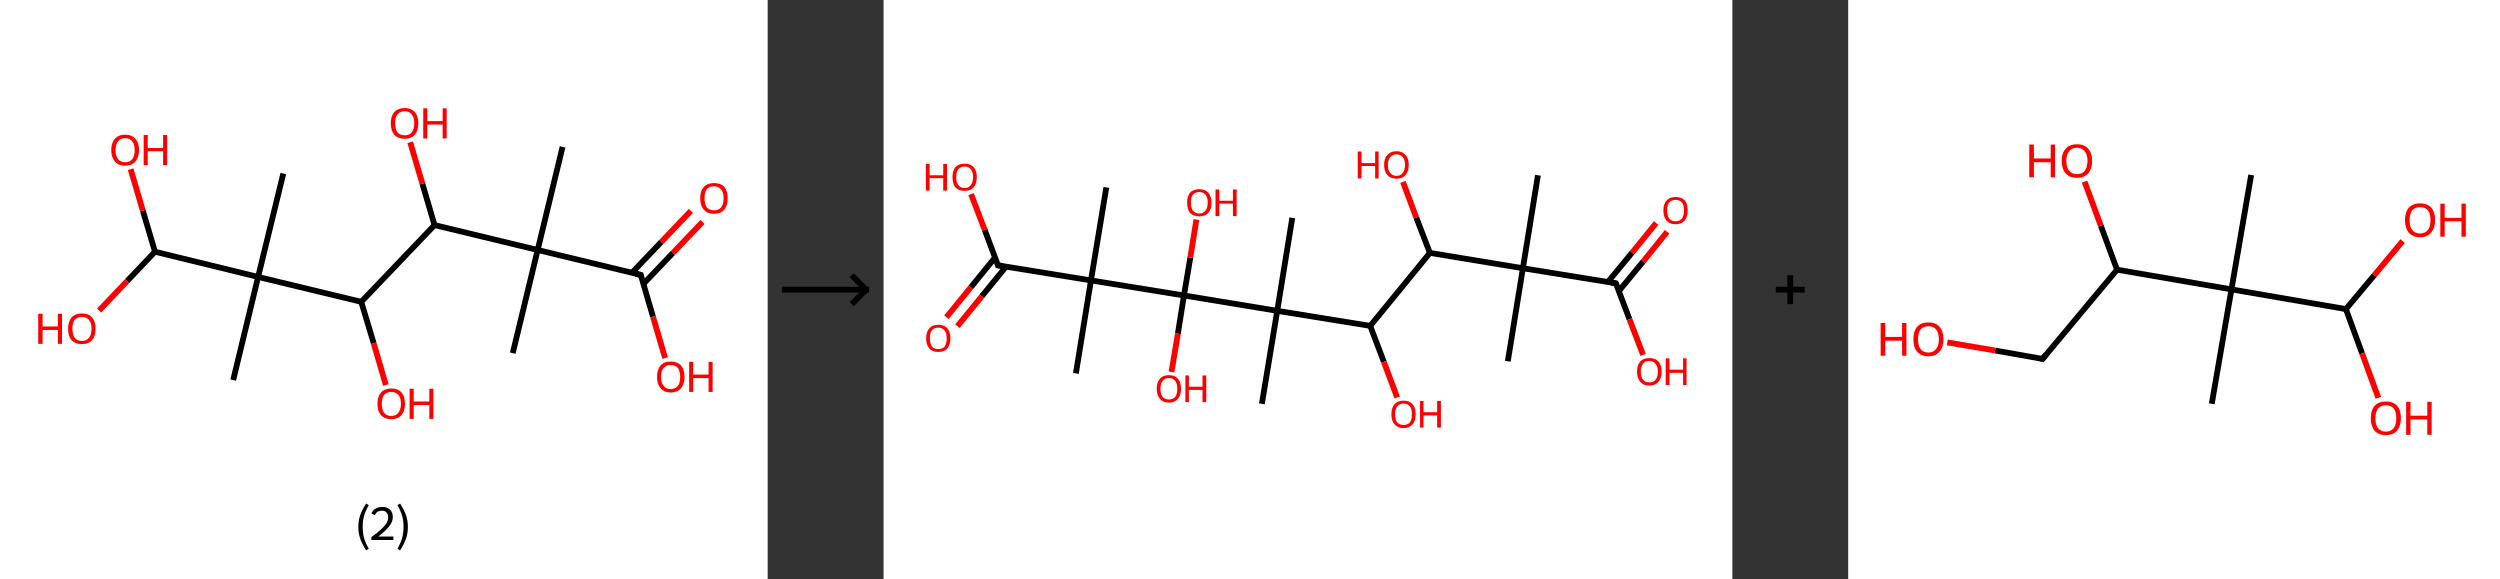 <?xml version='1.0' encoding='ASCII' standalone='yes'?>
<svg xmlns="http://www.w3.org/2000/svg" xmlns:xlink="http://www.w3.org/1999/xlink" version="1.1" width="863.0px" viewBox="0 0 863.0 200.0" height="200.0px">
  <rect x="0" y="0" width="863.0" height="200.0" fill="#333333" stroke="none"/>
  <g>
    <g transform="translate(0, 0) scale(1 1) "><!-- END OF HEADER -->
<rect style="opacity:1.0;fill:#FFFFFF;stroke:none" width="265.0" height="200.0" x="0.0" y="0.0"> </rect>
<path class="bond-0 atom-0 atom-1" d="M 194.2,50.7 L 185.6,86.3" style="fill:none;fill-rule:evenodd;stroke:#000000;stroke-width:2.0px;stroke-linecap:butt;stroke-linejoin:miter;stroke-opacity:1"/>
<path class="bond-1 atom-1 atom-2" d="M 185.6,86.3 L 177.0,121.9" style="fill:none;fill-rule:evenodd;stroke:#000000;stroke-width:2.0px;stroke-linecap:butt;stroke-linejoin:miter;stroke-opacity:1"/>
<path class="bond-2 atom-1 atom-3" d="M 185.6,86.3 L 221.2,94.9" style="fill:none;fill-rule:evenodd;stroke:#000000;stroke-width:2.0px;stroke-linecap:butt;stroke-linejoin:miter;stroke-opacity:1"/>
<path class="bond-3 atom-3 atom-4" d="M 222.1,98.0 L 232.3,87.3" style="fill:none;fill-rule:evenodd;stroke:#000000;stroke-width:2.0px;stroke-linecap:butt;stroke-linejoin:miter;stroke-opacity:1"/>
<path class="bond-3 atom-3 atom-4" d="M 232.3,87.3 L 242.5,76.6" style="fill:none;fill-rule:evenodd;stroke:#FF0000;stroke-width:2.0px;stroke-linecap:butt;stroke-linejoin:miter;stroke-opacity:1"/>
<path class="bond-3 atom-3 atom-4" d="M 218.1,94.2 L 228.3,83.5" style="fill:none;fill-rule:evenodd;stroke:#000000;stroke-width:2.0px;stroke-linecap:butt;stroke-linejoin:miter;stroke-opacity:1"/>
<path class="bond-3 atom-3 atom-4" d="M 228.3,83.5 L 238.5,72.8" style="fill:none;fill-rule:evenodd;stroke:#FF0000;stroke-width:2.0px;stroke-linecap:butt;stroke-linejoin:miter;stroke-opacity:1"/>
<path class="bond-4 atom-3 atom-5" d="M 221.2,94.9 L 225.4,109.3" style="fill:none;fill-rule:evenodd;stroke:#000000;stroke-width:2.0px;stroke-linecap:butt;stroke-linejoin:miter;stroke-opacity:1"/>
<path class="bond-4 atom-3 atom-5" d="M 225.4,109.3 L 229.6,123.6" style="fill:none;fill-rule:evenodd;stroke:#FF0000;stroke-width:2.0px;stroke-linecap:butt;stroke-linejoin:miter;stroke-opacity:1"/>
<path class="bond-5 atom-1 atom-6" d="M 185.6,86.3 L 150.0,77.7" style="fill:none;fill-rule:evenodd;stroke:#000000;stroke-width:2.0px;stroke-linecap:butt;stroke-linejoin:miter;stroke-opacity:1"/>
<path class="bond-6 atom-6 atom-7" d="M 150.0,77.7 L 145.8,63.4" style="fill:none;fill-rule:evenodd;stroke:#000000;stroke-width:2.0px;stroke-linecap:butt;stroke-linejoin:miter;stroke-opacity:1"/>
<path class="bond-6 atom-6 atom-7" d="M 145.8,63.4 L 141.6,49.1" style="fill:none;fill-rule:evenodd;stroke:#FF0000;stroke-width:2.0px;stroke-linecap:butt;stroke-linejoin:miter;stroke-opacity:1"/>
<path class="bond-7 atom-6 atom-8" d="M 150.0,77.7 L 124.7,104.2" style="fill:none;fill-rule:evenodd;stroke:#000000;stroke-width:2.0px;stroke-linecap:butt;stroke-linejoin:miter;stroke-opacity:1"/>
<path class="bond-8 atom-8 atom-9" d="M 124.7,104.2 L 129.0,118.5" style="fill:none;fill-rule:evenodd;stroke:#000000;stroke-width:2.0px;stroke-linecap:butt;stroke-linejoin:miter;stroke-opacity:1"/>
<path class="bond-8 atom-8 atom-9" d="M 129.0,118.5 L 133.2,132.9" style="fill:none;fill-rule:evenodd;stroke:#FF0000;stroke-width:2.0px;stroke-linecap:butt;stroke-linejoin:miter;stroke-opacity:1"/>
<path class="bond-9 atom-8 atom-10" d="M 124.7,104.2 L 89.1,95.6" style="fill:none;fill-rule:evenodd;stroke:#000000;stroke-width:2.0px;stroke-linecap:butt;stroke-linejoin:miter;stroke-opacity:1"/>
<path class="bond-10 atom-10 atom-11" d="M 89.1,95.6 L 97.8,59.9" style="fill:none;fill-rule:evenodd;stroke:#000000;stroke-width:2.0px;stroke-linecap:butt;stroke-linejoin:miter;stroke-opacity:1"/>
<path class="bond-11 atom-10 atom-12" d="M 89.1,95.6 L 80.5,131.2" style="fill:none;fill-rule:evenodd;stroke:#000000;stroke-width:2.0px;stroke-linecap:butt;stroke-linejoin:miter;stroke-opacity:1"/>
<path class="bond-12 atom-10 atom-13" d="M 89.1,95.6 L 53.5,86.9" style="fill:none;fill-rule:evenodd;stroke:#000000;stroke-width:2.0px;stroke-linecap:butt;stroke-linejoin:miter;stroke-opacity:1"/>
<path class="bond-13 atom-13 atom-14" d="M 53.5,86.9 L 49.3,72.7" style="fill:none;fill-rule:evenodd;stroke:#000000;stroke-width:2.0px;stroke-linecap:butt;stroke-linejoin:miter;stroke-opacity:1"/>
<path class="bond-13 atom-13 atom-14" d="M 49.3,72.7 L 45.1,58.4" style="fill:none;fill-rule:evenodd;stroke:#FF0000;stroke-width:2.0px;stroke-linecap:butt;stroke-linejoin:miter;stroke-opacity:1"/>
<path class="bond-14 atom-13 atom-15" d="M 53.5,86.9 L 43.9,97.0" style="fill:none;fill-rule:evenodd;stroke:#000000;stroke-width:2.0px;stroke-linecap:butt;stroke-linejoin:miter;stroke-opacity:1"/>
<path class="bond-14 atom-13 atom-15" d="M 43.9,97.0 L 34.2,107.2" style="fill:none;fill-rule:evenodd;stroke:#FF0000;stroke-width:2.0px;stroke-linecap:butt;stroke-linejoin:miter;stroke-opacity:1"/>
<path d="M 219.4,94.5 L 221.2,94.9 L 221.4,95.6" style="fill:none;stroke:#000000;stroke-width:2.0px;stroke-linecap:butt;stroke-linejoin:miter;stroke-opacity:1;"/>
<path class="atom-4" d="M 241.7 68.4 Q 241.7 65.9, 243.0 64.5 Q 244.2 63.2, 246.5 63.2 Q 248.8 63.2, 250.0 64.5 Q 251.2 65.9, 251.2 68.4 Q 251.2 70.9, 250.0 72.4 Q 248.8 73.8, 246.5 73.8 Q 244.2 73.8, 243.0 72.4 Q 241.7 71.0, 241.7 68.4 M 246.5 72.6 Q 248.1 72.6, 248.9 71.6 Q 249.8 70.5, 249.8 68.4 Q 249.8 66.4, 248.9 65.4 Q 248.1 64.3, 246.5 64.3 Q 244.9 64.3, 244.0 65.3 Q 243.2 66.4, 243.2 68.4 Q 243.2 70.5, 244.0 71.6 Q 244.9 72.6, 246.5 72.6 " fill="#FF0000"/>
<path class="atom-5" d="M 226.8 130.1 Q 226.8 127.6, 228.0 126.2 Q 229.2 124.8, 231.5 124.8 Q 233.8 124.8, 235.1 126.2 Q 236.3 127.6, 236.3 130.1 Q 236.3 132.6, 235.1 134.0 Q 233.8 135.5, 231.5 135.5 Q 229.3 135.5, 228.0 134.0 Q 226.8 132.6, 226.8 130.1 M 231.5 134.3 Q 233.1 134.3, 234.0 133.2 Q 234.8 132.2, 234.8 130.1 Q 234.8 128.1, 234.0 127.0 Q 233.1 126.0, 231.5 126.0 Q 230.0 126.0, 229.1 127.0 Q 228.2 128.0, 228.2 130.1 Q 228.2 132.2, 229.1 133.2 Q 230.0 134.3, 231.5 134.3 " fill="#FF0000"/>
<path class="atom-5" d="M 237.9 124.9 L 239.3 124.9 L 239.3 129.3 L 244.6 129.3 L 244.6 124.9 L 246.0 124.9 L 246.0 135.3 L 244.6 135.3 L 244.6 130.5 L 239.3 130.5 L 239.3 135.3 L 237.9 135.3 L 237.9 124.9 " fill="#FF0000"/>
<path class="atom-7" d="M 134.9 42.5 Q 134.9 40.1, 136.1 38.7 Q 137.4 37.3, 139.7 37.3 Q 142.0 37.3, 143.2 38.7 Q 144.4 40.1, 144.4 42.5 Q 144.4 45.1, 143.2 46.5 Q 142.0 47.9, 139.7 47.9 Q 137.4 47.9, 136.1 46.5 Q 134.9 45.1, 134.9 42.5 M 139.7 46.7 Q 141.3 46.7, 142.1 45.7 Q 143.0 44.6, 143.0 42.5 Q 143.0 40.5, 142.1 39.5 Q 141.3 38.4, 139.7 38.4 Q 138.1 38.4, 137.2 39.5 Q 136.4 40.5, 136.4 42.5 Q 136.4 44.6, 137.2 45.7 Q 138.1 46.7, 139.7 46.7 " fill="#FF0000"/>
<path class="atom-7" d="M 146.1 37.4 L 147.5 37.4 L 147.5 41.8 L 152.8 41.8 L 152.8 37.4 L 154.2 37.4 L 154.2 47.8 L 152.8 47.8 L 152.8 43.0 L 147.5 43.0 L 147.5 47.8 L 146.1 47.8 L 146.1 37.4 " fill="#FF0000"/>
<path class="atom-9" d="M 130.3 139.4 Q 130.3 136.9, 131.5 135.5 Q 132.8 134.1, 135.1 134.1 Q 137.4 134.1, 138.6 135.5 Q 139.8 136.9, 139.8 139.4 Q 139.8 141.9, 138.6 143.3 Q 137.3 144.7, 135.1 144.7 Q 132.8 144.7, 131.5 143.3 Q 130.3 141.9, 130.3 139.4 M 135.1 143.6 Q 136.6 143.6, 137.5 142.5 Q 138.4 141.4, 138.4 139.4 Q 138.4 137.3, 137.5 136.3 Q 136.6 135.3, 135.1 135.3 Q 133.5 135.3, 132.6 136.3 Q 131.8 137.3, 131.8 139.4 Q 131.8 141.5, 132.6 142.5 Q 133.5 143.6, 135.1 143.6 " fill="#FF0000"/>
<path class="atom-9" d="M 141.4 134.2 L 142.8 134.2 L 142.8 138.6 L 148.2 138.6 L 148.2 134.2 L 149.6 134.2 L 149.6 144.6 L 148.2 144.6 L 148.2 139.8 L 142.8 139.8 L 142.8 144.6 L 141.4 144.6 L 141.4 134.2 " fill="#FF0000"/>
<path class="atom-14" d="M 38.4 51.8 Q 38.4 49.3, 39.7 47.9 Q 40.9 46.5, 43.2 46.5 Q 45.5 46.5, 46.7 47.9 Q 48.0 49.3, 48.0 51.8 Q 48.0 54.3, 46.7 55.8 Q 45.5 57.2, 43.2 57.2 Q 40.9 57.2, 39.7 55.8 Q 38.4 54.3, 38.4 51.8 M 43.2 56.0 Q 44.8 56.0, 45.6 55.0 Q 46.5 53.9, 46.5 51.8 Q 46.5 49.8, 45.6 48.7 Q 44.8 47.7, 43.2 47.7 Q 41.6 47.7, 40.8 48.7 Q 39.9 49.8, 39.9 51.8 Q 39.9 53.9, 40.8 55.0 Q 41.6 56.0, 43.2 56.0 " fill="#FF0000"/>
<path class="atom-14" d="M 49.6 46.6 L 51.0 46.6 L 51.0 51.1 L 56.3 51.1 L 56.3 46.6 L 57.7 46.6 L 57.7 57.0 L 56.3 57.0 L 56.3 52.2 L 51.0 52.2 L 51.0 57.0 L 49.6 57.0 L 49.6 46.6 " fill="#FF0000"/>
<path class="atom-15" d="M 13.2 108.3 L 14.7 108.3 L 14.7 112.7 L 20.0 112.7 L 20.0 108.3 L 21.4 108.3 L 21.4 118.7 L 20.0 118.7 L 20.0 113.9 L 14.7 113.9 L 14.7 118.7 L 13.2 118.7 L 13.2 108.3 " fill="#FF0000"/>
<path class="atom-15" d="M 23.5 113.5 Q 23.5 111.0, 24.7 109.6 Q 26.0 108.2, 28.3 108.2 Q 30.6 108.2, 31.8 109.6 Q 33.0 111.0, 33.0 113.5 Q 33.0 116.0, 31.8 117.4 Q 30.5 118.8, 28.3 118.8 Q 26.0 118.8, 24.7 117.4 Q 23.5 116.0, 23.5 113.5 M 28.3 117.7 Q 29.8 117.7, 30.7 116.6 Q 31.6 115.6, 31.6 113.5 Q 31.6 111.4, 30.7 110.4 Q 29.8 109.4, 28.3 109.4 Q 26.7 109.4, 25.8 110.4 Q 25.0 111.4, 25.0 113.5 Q 25.0 115.6, 25.8 116.6 Q 26.7 117.7, 28.3 117.7 " fill="#FF0000"/>
<path class="legend" d="M 123.7 181.9 Q 123.7 179.6, 124.4 177.7 Q 125.1 175.8, 126.4 173.8 L 127.3 174.4 Q 126.2 176.3, 125.7 178.0 Q 125.2 179.7, 125.2 181.9 Q 125.2 184.0, 125.7 185.8 Q 126.2 187.5, 127.3 189.4 L 126.4 190.0 Q 125.1 188.0, 124.4 186.1 Q 123.7 184.2, 123.7 181.9 " fill="#000000"/>
<path class="legend" d="M 128.2 177.3 Q 128.6 176.2, 129.6 175.6 Q 130.6 175.0, 132.0 175.0 Q 133.7 175.0, 134.6 175.9 Q 135.6 176.8, 135.6 178.5 Q 135.6 180.2, 134.3 181.7 Q 133.1 183.3, 130.6 185.2 L 135.8 185.2 L 135.8 186.4 L 128.2 186.4 L 128.2 185.4 Q 130.3 183.9, 131.5 182.8 Q 132.8 181.6, 133.4 180.6 Q 134.0 179.6, 134.0 178.6 Q 134.0 177.5, 133.4 176.9 Q 132.9 176.3, 132.0 176.3 Q 131.1 176.3, 130.4 176.6 Q 129.8 177.0, 129.4 177.8 L 128.2 177.3 " fill="#000000"/>
<path class="legend" d="M 140.8 181.9 Q 140.8 184.2, 140.1 186.1 Q 139.4 188.0, 138.1 190.0 L 137.2 189.4 Q 138.3 187.5, 138.8 185.8 Q 139.3 184.0, 139.3 181.9 Q 139.3 179.7, 138.8 178.0 Q 138.3 176.3, 137.2 174.4 L 138.1 173.8 Q 139.4 175.8, 140.1 177.7 Q 140.8 179.6, 140.8 181.9 " fill="#000000"/>
</g>
    <g transform="translate(265.0, 0) scale(1 1) "><line x1="5" y1="100" x2="35" y2="100" style="stroke:rgb(0,0,0);stroke-width:2"/>
  <line x1="34" y1="100" x2="29" y2="95" style="stroke:rgb(0,0,0);stroke-width:2"/>
  <line x1="34" y1="100" x2="29" y2="105" style="stroke:rgb(0,0,0);stroke-width:2"/>
</g>
    <g transform="translate(305.0, 0) scale(1 1) "><!-- END OF HEADER -->
<rect style="opacity:1.0;fill:#FFFFFF;stroke:none" width="293.0" height="200.0" x="0.0" y="0.0"> </rect>
<path class="bond-0 atom-0 atom-1" d="M 225.9,60.5 L 220.7,92.6" style="fill:none;fill-rule:evenodd;stroke:#000000;stroke-width:2.0px;stroke-linecap:butt;stroke-linejoin:miter;stroke-opacity:1"/>
<path class="bond-1 atom-1 atom-2" d="M 220.7,92.6 L 215.5,124.7" style="fill:none;fill-rule:evenodd;stroke:#000000;stroke-width:2.0px;stroke-linecap:butt;stroke-linejoin:miter;stroke-opacity:1"/>
<path class="bond-2 atom-1 atom-3" d="M 220.7,92.6 L 252.8,97.8" style="fill:none;fill-rule:evenodd;stroke:#000000;stroke-width:2.0px;stroke-linecap:butt;stroke-linejoin:miter;stroke-opacity:1"/>
<path class="bond-3 atom-3 atom-4" d="M 253.8,100.5 L 262.2,90.3" style="fill:none;fill-rule:evenodd;stroke:#000000;stroke-width:2.0px;stroke-linecap:butt;stroke-linejoin:miter;stroke-opacity:1"/>
<path class="bond-3 atom-3 atom-4" d="M 262.2,90.3 L 270.5,80.0" style="fill:none;fill-rule:evenodd;stroke:#FF0000;stroke-width:2.0px;stroke-linecap:butt;stroke-linejoin:miter;stroke-opacity:1"/>
<path class="bond-3 atom-3 atom-4" d="M 250.0,97.4 L 258.4,87.2" style="fill:none;fill-rule:evenodd;stroke:#000000;stroke-width:2.0px;stroke-linecap:butt;stroke-linejoin:miter;stroke-opacity:1"/>
<path class="bond-3 atom-3 atom-4" d="M 258.4,87.2 L 266.7,77.0" style="fill:none;fill-rule:evenodd;stroke:#FF0000;stroke-width:2.0px;stroke-linecap:butt;stroke-linejoin:miter;stroke-opacity:1"/>
<path class="bond-4 atom-3 atom-5" d="M 252.8,97.8 L 257.5,110.2" style="fill:none;fill-rule:evenodd;stroke:#000000;stroke-width:2.0px;stroke-linecap:butt;stroke-linejoin:miter;stroke-opacity:1"/>
<path class="bond-4 atom-3 atom-5" d="M 257.5,110.2 L 262.2,122.5" style="fill:none;fill-rule:evenodd;stroke:#FF0000;stroke-width:2.0px;stroke-linecap:butt;stroke-linejoin:miter;stroke-opacity:1"/>
<path class="bond-5 atom-1 atom-6" d="M 220.7,92.6 L 188.6,87.3" style="fill:none;fill-rule:evenodd;stroke:#000000;stroke-width:2.0px;stroke-linecap:butt;stroke-linejoin:miter;stroke-opacity:1"/>
<path class="bond-6 atom-6 atom-7" d="M 188.6,87.3 L 183.9,75.1" style="fill:none;fill-rule:evenodd;stroke:#000000;stroke-width:2.0px;stroke-linecap:butt;stroke-linejoin:miter;stroke-opacity:1"/>
<path class="bond-6 atom-6 atom-7" d="M 183.9,75.1 L 179.3,62.8" style="fill:none;fill-rule:evenodd;stroke:#FF0000;stroke-width:2.0px;stroke-linecap:butt;stroke-linejoin:miter;stroke-opacity:1"/>
<path class="bond-7 atom-6 atom-8" d="M 188.6,87.3 L 168.0,112.5" style="fill:none;fill-rule:evenodd;stroke:#000000;stroke-width:2.0px;stroke-linecap:butt;stroke-linejoin:miter;stroke-opacity:1"/>
<path class="bond-8 atom-8 atom-9" d="M 168.0,112.5 L 172.7,124.9" style="fill:none;fill-rule:evenodd;stroke:#000000;stroke-width:2.0px;stroke-linecap:butt;stroke-linejoin:miter;stroke-opacity:1"/>
<path class="bond-8 atom-8 atom-9" d="M 172.7,124.9 L 177.3,137.2" style="fill:none;fill-rule:evenodd;stroke:#FF0000;stroke-width:2.0px;stroke-linecap:butt;stroke-linejoin:miter;stroke-opacity:1"/>
<path class="bond-9 atom-8 atom-10" d="M 168.0,112.5 L 135.9,107.3" style="fill:none;fill-rule:evenodd;stroke:#000000;stroke-width:2.0px;stroke-linecap:butt;stroke-linejoin:miter;stroke-opacity:1"/>
<path class="bond-10 atom-10 atom-11" d="M 135.9,107.3 L 141.1,75.2" style="fill:none;fill-rule:evenodd;stroke:#000000;stroke-width:2.0px;stroke-linecap:butt;stroke-linejoin:miter;stroke-opacity:1"/>
<path class="bond-11 atom-10 atom-12" d="M 135.9,107.3 L 130.6,139.4" style="fill:none;fill-rule:evenodd;stroke:#000000;stroke-width:2.0px;stroke-linecap:butt;stroke-linejoin:miter;stroke-opacity:1"/>
<path class="bond-12 atom-10 atom-13" d="M 135.9,107.3 L 103.7,102.0" style="fill:none;fill-rule:evenodd;stroke:#000000;stroke-width:2.0px;stroke-linecap:butt;stroke-linejoin:miter;stroke-opacity:1"/>
<path class="bond-13 atom-13 atom-14" d="M 103.7,102.0 L 105.9,88.9" style="fill:none;fill-rule:evenodd;stroke:#000000;stroke-width:2.0px;stroke-linecap:butt;stroke-linejoin:miter;stroke-opacity:1"/>
<path class="bond-13 atom-13 atom-14" d="M 105.9,88.9 L 108.0,75.8" style="fill:none;fill-rule:evenodd;stroke:#FF0000;stroke-width:2.0px;stroke-linecap:butt;stroke-linejoin:miter;stroke-opacity:1"/>
<path class="bond-14 atom-13 atom-15" d="M 103.7,102.0 L 101.6,115.2" style="fill:none;fill-rule:evenodd;stroke:#000000;stroke-width:2.0px;stroke-linecap:butt;stroke-linejoin:miter;stroke-opacity:1"/>
<path class="bond-14 atom-13 atom-15" d="M 101.6,115.2 L 99.4,128.4" style="fill:none;fill-rule:evenodd;stroke:#FF0000;stroke-width:2.0px;stroke-linecap:butt;stroke-linejoin:miter;stroke-opacity:1"/>
<path class="bond-15 atom-13 atom-16" d="M 103.7,102.0 L 71.6,96.8" style="fill:none;fill-rule:evenodd;stroke:#000000;stroke-width:2.0px;stroke-linecap:butt;stroke-linejoin:miter;stroke-opacity:1"/>
<path class="bond-16 atom-16 atom-17" d="M 71.6,96.8 L 76.9,64.7" style="fill:none;fill-rule:evenodd;stroke:#000000;stroke-width:2.0px;stroke-linecap:butt;stroke-linejoin:miter;stroke-opacity:1"/>
<path class="bond-17 atom-16 atom-18" d="M 71.6,96.8 L 66.4,128.9" style="fill:none;fill-rule:evenodd;stroke:#000000;stroke-width:2.0px;stroke-linecap:butt;stroke-linejoin:miter;stroke-opacity:1"/>
<path class="bond-18 atom-16 atom-19" d="M 71.6,96.8 L 39.5,91.6" style="fill:none;fill-rule:evenodd;stroke:#000000;stroke-width:2.0px;stroke-linecap:butt;stroke-linejoin:miter;stroke-opacity:1"/>
<path class="bond-19 atom-19 atom-20" d="M 38.5,88.9 L 30.1,99.2" style="fill:none;fill-rule:evenodd;stroke:#000000;stroke-width:2.0px;stroke-linecap:butt;stroke-linejoin:miter;stroke-opacity:1"/>
<path class="bond-19 atom-19 atom-20" d="M 30.1,99.2 L 21.7,109.5" style="fill:none;fill-rule:evenodd;stroke:#FF0000;stroke-width:2.0px;stroke-linecap:butt;stroke-linejoin:miter;stroke-opacity:1"/>
<path class="bond-19 atom-19 atom-20" d="M 42.3,92.0 L 33.9,102.3" style="fill:none;fill-rule:evenodd;stroke:#000000;stroke-width:2.0px;stroke-linecap:butt;stroke-linejoin:miter;stroke-opacity:1"/>
<path class="bond-19 atom-19 atom-20" d="M 33.9,102.3 L 25.5,112.6" style="fill:none;fill-rule:evenodd;stroke:#FF0000;stroke-width:2.0px;stroke-linecap:butt;stroke-linejoin:miter;stroke-opacity:1"/>
<path class="bond-20 atom-19 atom-21" d="M 39.5,91.6 L 34.9,79.3" style="fill:none;fill-rule:evenodd;stroke:#000000;stroke-width:2.0px;stroke-linecap:butt;stroke-linejoin:miter;stroke-opacity:1"/>
<path class="bond-20 atom-19 atom-21" d="M 34.9,79.3 L 30.2,67.0" style="fill:none;fill-rule:evenodd;stroke:#FF0000;stroke-width:2.0px;stroke-linecap:butt;stroke-linejoin:miter;stroke-opacity:1"/>
<path d="M 251.2,97.6 L 252.8,97.8 L 253.1,98.4" style="fill:none;stroke:#000000;stroke-width:2.0px;stroke-linecap:butt;stroke-linejoin:miter;stroke-opacity:1;"/>
<path d="M 41.1,91.8 L 39.5,91.6 L 39.3,90.9" style="fill:none;stroke:#000000;stroke-width:2.0px;stroke-linecap:butt;stroke-linejoin:miter;stroke-opacity:1;"/>
<path class="atom-4" d="M 269.2 72.6 Q 269.2 70.4, 270.3 69.2 Q 271.4 68.0, 273.4 68.0 Q 275.5 68.0, 276.6 69.2 Q 277.6 70.4, 277.6 72.6 Q 277.6 74.9, 276.5 76.2 Q 275.4 77.4, 273.4 77.4 Q 271.4 77.4, 270.3 76.2 Q 269.2 74.9, 269.2 72.6 M 273.4 76.4 Q 274.8 76.4, 275.6 75.4 Q 276.3 74.5, 276.3 72.6 Q 276.3 70.8, 275.6 69.9 Q 274.8 69.0, 273.4 69.0 Q 272.0 69.0, 271.2 69.9 Q 270.5 70.8, 270.5 72.6 Q 270.5 74.5, 271.2 75.4 Q 272.0 76.4, 273.4 76.4 " fill="#FF0000"/>
<path class="atom-5" d="M 260.1 128.3 Q 260.1 126.1, 261.2 124.8 Q 262.3 123.6, 264.3 123.6 Q 266.4 123.6, 267.5 124.8 Q 268.6 126.1, 268.6 128.3 Q 268.6 130.5, 267.5 131.8 Q 266.4 133.1, 264.3 133.1 Q 262.3 133.1, 261.2 131.8 Q 260.1 130.5, 260.1 128.3 M 264.3 132.0 Q 265.7 132.0, 266.5 131.1 Q 267.3 130.1, 267.3 128.3 Q 267.3 126.5, 266.5 125.6 Q 265.7 124.6, 264.3 124.6 Q 262.9 124.6, 262.2 125.5 Q 261.4 126.5, 261.4 128.3 Q 261.4 130.1, 262.2 131.1 Q 262.9 132.0, 264.3 132.0 " fill="#FF0000"/>
<path class="atom-5" d="M 270.0 123.7 L 271.3 123.7 L 271.3 127.6 L 276.0 127.6 L 276.0 123.7 L 277.2 123.7 L 277.2 132.9 L 276.0 132.9 L 276.0 128.7 L 271.3 128.7 L 271.3 132.9 L 270.0 132.9 L 270.0 123.7 " fill="#FF0000"/>
<path class="atom-7" d="M 163.7 52.3 L 165.0 52.3 L 165.0 56.3 L 169.7 56.3 L 169.7 52.3 L 170.9 52.3 L 170.9 61.6 L 169.7 61.6 L 169.7 57.3 L 165.0 57.3 L 165.0 61.6 L 163.7 61.6 L 163.7 52.3 " fill="#FF0000"/>
<path class="atom-7" d="M 172.8 56.9 Q 172.8 54.7, 173.9 53.5 Q 175.0 52.2, 177.1 52.2 Q 179.1 52.2, 180.2 53.5 Q 181.3 54.7, 181.3 56.9 Q 181.3 59.2, 180.2 60.4 Q 179.1 61.7, 177.1 61.7 Q 175.0 61.7, 173.9 60.4 Q 172.8 59.2, 172.8 56.9 M 177.1 60.7 Q 178.5 60.7, 179.2 59.7 Q 180.0 58.8, 180.0 56.9 Q 180.0 55.1, 179.2 54.2 Q 178.5 53.3, 177.1 53.3 Q 175.7 53.3, 174.9 54.2 Q 174.1 55.1, 174.1 56.9 Q 174.1 58.8, 174.9 59.7 Q 175.7 60.7, 177.1 60.7 " fill="#FF0000"/>
<path class="atom-9" d="M 175.3 143.0 Q 175.3 140.8, 176.4 139.5 Q 177.5 138.3, 179.5 138.3 Q 181.5 138.3, 182.6 139.5 Q 183.7 140.8, 183.7 143.0 Q 183.7 145.2, 182.6 146.5 Q 181.5 147.8, 179.5 147.8 Q 177.5 147.8, 176.4 146.5 Q 175.3 145.2, 175.3 143.0 M 179.5 146.7 Q 180.9 146.7, 181.7 145.8 Q 182.4 144.8, 182.4 143.0 Q 182.4 141.2, 181.7 140.3 Q 180.9 139.3, 179.5 139.3 Q 178.1 139.3, 177.3 140.3 Q 176.6 141.2, 176.6 143.0 Q 176.6 144.9, 177.3 145.8 Q 178.1 146.7, 179.5 146.7 " fill="#FF0000"/>
<path class="atom-9" d="M 185.2 138.4 L 186.4 138.4 L 186.4 142.3 L 191.1 142.3 L 191.1 138.4 L 192.4 138.4 L 192.4 147.6 L 191.1 147.6 L 191.1 143.4 L 186.4 143.4 L 186.4 147.6 L 185.2 147.6 L 185.2 138.4 " fill="#FF0000"/>
<path class="atom-14" d="M 104.8 69.9 Q 104.8 67.7, 105.8 66.5 Q 106.9 65.3, 109.0 65.3 Q 111.0 65.3, 112.1 66.5 Q 113.2 67.7, 113.2 69.9 Q 113.2 72.2, 112.1 73.5 Q 111.0 74.7, 109.0 74.7 Q 107.0 74.7, 105.8 73.5 Q 104.8 72.2, 104.8 69.9 M 109.0 73.7 Q 110.4 73.7, 111.1 72.7 Q 111.9 71.8, 111.9 69.9 Q 111.9 68.1, 111.1 67.2 Q 110.4 66.3, 109.0 66.3 Q 107.6 66.3, 106.8 67.2 Q 106.1 68.1, 106.1 69.9 Q 106.1 71.8, 106.8 72.7 Q 107.6 73.7, 109.0 73.7 " fill="#FF0000"/>
<path class="atom-14" d="M 114.6 65.4 L 115.9 65.4 L 115.9 69.3 L 120.6 69.3 L 120.6 65.4 L 121.9 65.4 L 121.9 74.6 L 120.6 74.6 L 120.6 70.3 L 115.9 70.3 L 115.9 74.6 L 114.6 74.6 L 114.6 65.4 " fill="#FF0000"/>
<path class="atom-15" d="M 94.3 134.2 Q 94.3 132.0, 95.4 130.7 Q 96.5 129.5, 98.5 129.5 Q 100.5 129.5, 101.6 130.7 Q 102.7 132.0, 102.7 134.2 Q 102.7 136.4, 101.6 137.7 Q 100.5 139.0, 98.5 139.0 Q 96.5 139.0, 95.4 137.7 Q 94.3 136.4, 94.3 134.2 M 98.5 137.9 Q 99.9 137.9, 100.7 137.0 Q 101.4 136.0, 101.4 134.2 Q 101.4 132.4, 100.7 131.5 Q 99.9 130.5, 98.5 130.5 Q 97.1 130.5, 96.3 131.5 Q 95.6 132.4, 95.6 134.2 Q 95.6 136.0, 96.3 137.0 Q 97.1 137.9, 98.5 137.9 " fill="#FF0000"/>
<path class="atom-15" d="M 104.2 129.6 L 105.4 129.6 L 105.4 133.5 L 110.1 133.5 L 110.1 129.6 L 111.4 129.6 L 111.4 138.8 L 110.1 138.8 L 110.1 134.6 L 105.4 134.6 L 105.4 138.8 L 104.2 138.8 L 104.2 129.6 " fill="#FF0000"/>
<path class="atom-20" d="M 14.7 116.8 Q 14.7 114.6, 15.8 113.3 Q 16.9 112.1, 18.9 112.1 Q 20.9 112.1, 22.0 113.3 Q 23.1 114.6, 23.1 116.8 Q 23.1 119.0, 22.0 120.3 Q 20.9 121.5, 18.9 121.5 Q 16.9 121.5, 15.8 120.3 Q 14.7 119.0, 14.7 116.8 M 18.9 120.5 Q 20.3 120.5, 21.1 119.6 Q 21.8 118.6, 21.8 116.8 Q 21.8 115.0, 21.1 114.1 Q 20.3 113.1, 18.9 113.1 Q 17.5 113.1, 16.7 114.0 Q 16.0 114.9, 16.0 116.8 Q 16.0 118.6, 16.7 119.6 Q 17.5 120.5, 18.9 120.5 " fill="#FF0000"/>
<path class="atom-21" d="M 14.6 56.6 L 15.9 56.6 L 15.9 60.5 L 20.6 60.5 L 20.6 56.6 L 21.9 56.6 L 21.9 65.8 L 20.6 65.8 L 20.6 61.5 L 15.9 61.5 L 15.9 65.8 L 14.6 65.8 L 14.6 56.6 " fill="#FF0000"/>
<path class="atom-21" d="M 23.8 61.1 Q 23.8 58.9, 24.8 57.7 Q 25.9 56.5, 28.0 56.5 Q 30.0 56.5, 31.1 57.7 Q 32.2 58.9, 32.2 61.1 Q 32.2 63.4, 31.1 64.7 Q 30.0 65.9, 28.0 65.9 Q 26.0 65.9, 24.8 64.7 Q 23.8 63.4, 23.8 61.1 M 28.0 64.9 Q 29.4 64.9, 30.1 63.9 Q 30.9 63.0, 30.9 61.1 Q 30.9 59.3, 30.1 58.4 Q 29.4 57.5, 28.0 57.5 Q 26.6 57.5, 25.8 58.4 Q 25.1 59.3, 25.1 61.1 Q 25.1 63.0, 25.8 63.9 Q 26.6 64.9, 28.0 64.9 " fill="#FF0000"/>
</g>
    <g transform="translate(598.0, 0) scale(1 1) "><line x1="15" y1="100" x2="25" y2="100" style="stroke:rgb(0,0,0);stroke-width:2"/>
  <line x1="20" y1="95" x2="20" y2="105" style="stroke:rgb(0,0,0);stroke-width:2"/>
</g>
    <g transform="translate(638.0, 0) scale(1 1) "><!-- END OF HEADER -->
<rect style="opacity:1.0;fill:#FFFFFF;stroke:none" width="225.0" height="200.0" x="0.0" y="0.0"> </rect>
<path class="bond-0 atom-0 atom-1" d="M 139.1,60.4 L 132.3,99.9" style="fill:none;fill-rule:evenodd;stroke:#000000;stroke-width:2.0px;stroke-linecap:butt;stroke-linejoin:miter;stroke-opacity:1"/>
<path class="bond-1 atom-1 atom-2" d="M 132.3,99.9 L 125.5,139.4" style="fill:none;fill-rule:evenodd;stroke:#000000;stroke-width:2.0px;stroke-linecap:butt;stroke-linejoin:miter;stroke-opacity:1"/>
<path class="bond-2 atom-1 atom-3" d="M 132.3,99.9 L 171.8,106.7" style="fill:none;fill-rule:evenodd;stroke:#000000;stroke-width:2.0px;stroke-linecap:butt;stroke-linejoin:miter;stroke-opacity:1"/>
<path class="bond-3 atom-3 atom-4" d="M 171.8,106.7 L 177.4,122.0" style="fill:none;fill-rule:evenodd;stroke:#000000;stroke-width:2.0px;stroke-linecap:butt;stroke-linejoin:miter;stroke-opacity:1"/>
<path class="bond-3 atom-3 atom-4" d="M 177.4,122.0 L 183.0,137.3" style="fill:none;fill-rule:evenodd;stroke:#FF0000;stroke-width:2.0px;stroke-linecap:butt;stroke-linejoin:miter;stroke-opacity:1"/>
<path class="bond-4 atom-3 atom-5" d="M 171.8,106.7 L 181.6,95.0" style="fill:none;fill-rule:evenodd;stroke:#000000;stroke-width:2.0px;stroke-linecap:butt;stroke-linejoin:miter;stroke-opacity:1"/>
<path class="bond-4 atom-3 atom-5" d="M 181.6,95.0 L 191.4,83.2" style="fill:none;fill-rule:evenodd;stroke:#FF0000;stroke-width:2.0px;stroke-linecap:butt;stroke-linejoin:miter;stroke-opacity:1"/>
<path class="bond-5 atom-1 atom-6" d="M 132.3,99.9 L 92.8,93.1" style="fill:none;fill-rule:evenodd;stroke:#000000;stroke-width:2.0px;stroke-linecap:butt;stroke-linejoin:miter;stroke-opacity:1"/>
<path class="bond-6 atom-6 atom-7" d="M 92.8,93.1 L 87.2,77.9" style="fill:none;fill-rule:evenodd;stroke:#000000;stroke-width:2.0px;stroke-linecap:butt;stroke-linejoin:miter;stroke-opacity:1"/>
<path class="bond-6 atom-6 atom-7" d="M 87.2,77.9 L 81.6,62.7" style="fill:none;fill-rule:evenodd;stroke:#FF0000;stroke-width:2.0px;stroke-linecap:butt;stroke-linejoin:miter;stroke-opacity:1"/>
<path class="bond-7 atom-6 atom-8" d="M 92.8,93.1 L 67.1,123.9" style="fill:none;fill-rule:evenodd;stroke:#000000;stroke-width:2.0px;stroke-linecap:butt;stroke-linejoin:miter;stroke-opacity:1"/>
<path class="bond-8 atom-8 atom-9" d="M 67.1,123.9 L 50.7,121.0" style="fill:none;fill-rule:evenodd;stroke:#000000;stroke-width:2.0px;stroke-linecap:butt;stroke-linejoin:miter;stroke-opacity:1"/>
<path class="bond-8 atom-8 atom-9" d="M 50.7,121.0 L 34.2,118.2" style="fill:none;fill-rule:evenodd;stroke:#FF0000;stroke-width:2.0px;stroke-linecap:butt;stroke-linejoin:miter;stroke-opacity:1"/>
<path d="M 68.4,122.3 L 67.1,123.9 L 66.3,123.7" style="fill:none;stroke:#000000;stroke-width:2.0px;stroke-linecap:butt;stroke-linejoin:miter;stroke-opacity:1;"/>
<path class="atom-4" d="M 180.4 144.4 Q 180.4 141.6, 181.7 140.1 Q 183.1 138.6, 185.6 138.6 Q 188.1 138.6, 189.5 140.1 Q 190.8 141.6, 190.8 144.4 Q 190.8 147.1, 189.4 148.7 Q 188.1 150.2, 185.6 150.2 Q 183.1 150.2, 181.7 148.7 Q 180.4 147.1, 180.4 144.4 M 185.6 149.0 Q 187.3 149.0, 188.3 147.8 Q 189.2 146.6, 189.2 144.4 Q 189.2 142.1, 188.3 141.0 Q 187.3 139.9, 185.6 139.9 Q 183.9 139.9, 182.9 141.0 Q 182.0 142.1, 182.0 144.4 Q 182.0 146.7, 182.9 147.8 Q 183.9 149.0, 185.6 149.0 " fill="#FF0000"/>
<path class="atom-4" d="M 192.6 138.7 L 194.1 138.7 L 194.1 143.5 L 199.9 143.5 L 199.9 138.7 L 201.4 138.7 L 201.4 150.1 L 199.9 150.1 L 199.9 144.8 L 194.1 144.8 L 194.1 150.1 L 192.6 150.1 L 192.6 138.7 " fill="#FF0000"/>
<path class="atom-5" d="M 192.2 76.0 Q 192.2 73.3, 193.5 71.7 Q 194.9 70.2, 197.4 70.2 Q 199.9 70.2, 201.3 71.7 Q 202.6 73.3, 202.6 76.0 Q 202.6 78.7, 201.2 80.3 Q 199.9 81.9, 197.4 81.9 Q 194.9 81.9, 193.5 80.3 Q 192.2 78.7, 192.2 76.0 M 197.4 80.6 Q 199.1 80.6, 200.1 79.4 Q 201.0 78.3, 201.0 76.0 Q 201.0 73.7, 200.1 72.6 Q 199.1 71.5, 197.4 71.5 Q 195.7 71.5, 194.7 72.6 Q 193.8 73.7, 193.8 76.0 Q 193.8 78.3, 194.7 79.4 Q 195.7 80.6, 197.4 80.6 " fill="#FF0000"/>
<path class="atom-5" d="M 204.4 70.3 L 205.9 70.3 L 205.9 75.2 L 211.7 75.2 L 211.7 70.3 L 213.2 70.3 L 213.2 81.7 L 211.7 81.7 L 211.7 76.4 L 205.9 76.4 L 205.9 81.7 L 204.4 81.7 L 204.4 70.3 " fill="#FF0000"/>
<path class="atom-7" d="M 62.5 49.9 L 64.1 49.9 L 64.1 54.7 L 69.9 54.7 L 69.9 49.9 L 71.4 49.9 L 71.4 61.2 L 69.9 61.2 L 69.9 56.0 L 64.1 56.0 L 64.1 61.2 L 62.5 61.2 L 62.5 49.9 " fill="#FF0000"/>
<path class="atom-7" d="M 73.7 55.5 Q 73.7 52.8, 75.1 51.3 Q 76.4 49.8, 79.0 49.8 Q 81.5 49.8, 82.8 51.3 Q 84.2 52.8, 84.2 55.5 Q 84.2 58.3, 82.8 59.9 Q 81.4 61.4, 79.0 61.4 Q 76.5 61.4, 75.1 59.9 Q 73.7 58.3, 73.7 55.5 M 79.0 60.1 Q 80.7 60.1, 81.6 59.0 Q 82.6 57.8, 82.6 55.5 Q 82.6 53.3, 81.6 52.2 Q 80.7 51.0, 79.0 51.0 Q 77.2 51.0, 76.3 52.2 Q 75.3 53.3, 75.3 55.5 Q 75.3 57.8, 76.3 59.0 Q 77.2 60.1, 79.0 60.1 " fill="#FF0000"/>
<path class="atom-9" d="M 11.2 111.5 L 12.8 111.5 L 12.8 116.3 L 18.6 116.3 L 18.6 111.5 L 20.1 111.5 L 20.1 122.8 L 18.6 122.8 L 18.6 117.6 L 12.8 117.6 L 12.8 122.8 L 11.2 122.8 L 11.2 111.5 " fill="#FF0000"/>
<path class="atom-9" d="M 22.5 117.1 Q 22.5 114.4, 23.8 112.8 Q 25.1 111.3, 27.7 111.3 Q 30.2 111.3, 31.5 112.8 Q 32.9 114.4, 32.9 117.1 Q 32.9 119.9, 31.5 121.4 Q 30.1 123.0, 27.7 123.0 Q 25.2 123.0, 23.8 121.4 Q 22.5 119.9, 22.5 117.1 M 27.7 121.7 Q 29.4 121.7, 30.3 120.5 Q 31.3 119.4, 31.3 117.1 Q 31.3 114.9, 30.3 113.7 Q 29.4 112.6, 27.7 112.6 Q 25.9 112.6, 25.0 113.7 Q 24.1 114.9, 24.1 117.1 Q 24.1 119.4, 25.0 120.5 Q 25.9 121.7, 27.7 121.7 " fill="#FF0000"/>
</g>
  </g>
</svg>
